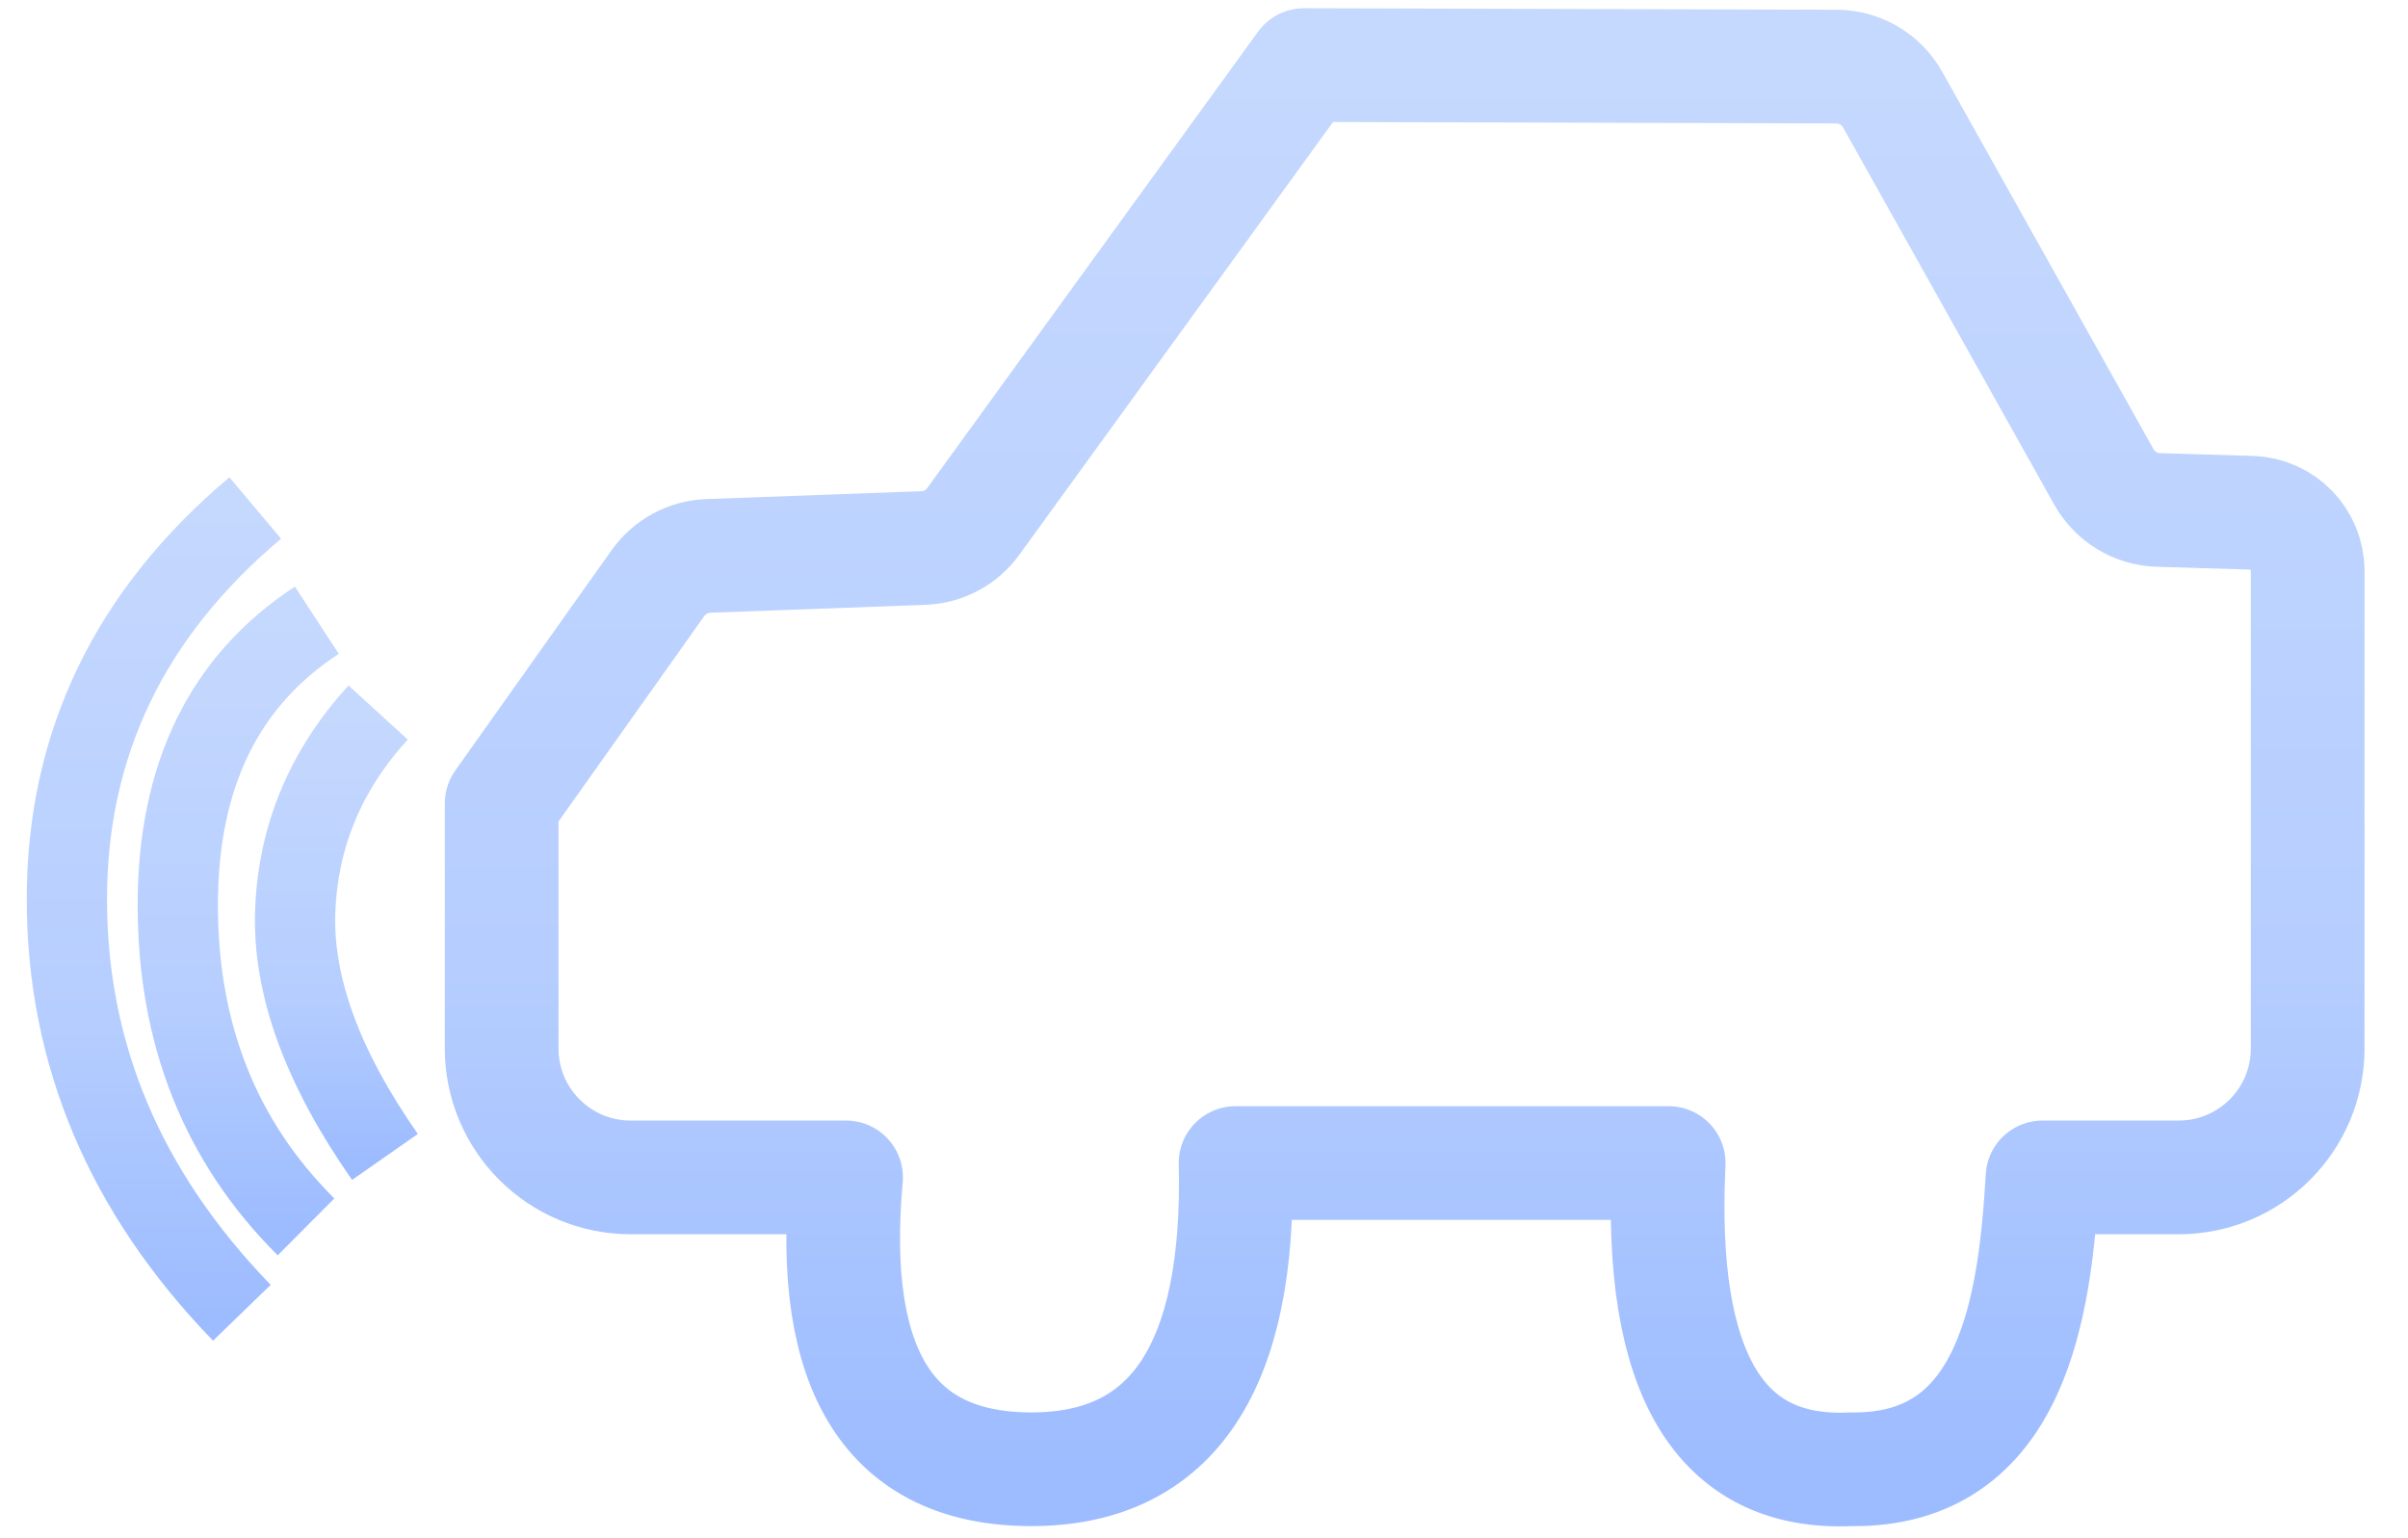 <?xml version="1.0" encoding="UTF-8"?>
<svg width="36px" height="23px" viewBox="0 0 36 23" version="1.1" xmlns="http://www.w3.org/2000/svg" xmlns:xlink="http://www.w3.org/1999/xlink">
    <title>ACC</title>
    <defs>
        <linearGradient x1="50%" y1="0%" x2="50%" y2="100%" id="linearGradient-1">
            <stop stop-color="#C5D8FE" offset="0%"></stop>
            <stop stop-color="#B6CEFF" offset="63.136%"></stop>
            <stop stop-color="#9DBCFF" offset="100%"></stop>
        </linearGradient>
        <linearGradient x1="50%" y1="0%" x2="50%" y2="100%" id="linearGradient-2">
            <stop stop-color="#C5D8FE" offset="0%"></stop>
            <stop stop-color="#B6CEFF" offset="63.136%"></stop>
            <stop stop-color="#9DBCFF" offset="100%"></stop>
        </linearGradient>
        <linearGradient x1="50%" y1="0%" x2="50%" y2="100%" id="linearGradient-3">
            <stop stop-color="#C5D8FE" offset="0%"></stop>
            <stop stop-color="#B6CEFF" offset="63.136%"></stop>
            <stop stop-color="#9DBCFF" offset="100%"></stop>
        </linearGradient>
        <linearGradient x1="50%" y1="0%" x2="50%" y2="100%" id="linearGradient-4">
            <stop stop-color="#C5D8FE" offset="0%"></stop>
            <stop stop-color="#B6CEFF" offset="63.136%"></stop>
            <stop stop-color="#9DBCFF" offset="100%"></stop>
        </linearGradient>
    </defs>
    <g id="大屏修改" stroke="none" stroke-width="1" fill="none" fill-rule="evenodd">
        <g id="高速产品大屏备份" transform="translate(-106, -259)">
            <g id="ACC" transform="translate(107, 259.973)">
                <path d="M18.496,0 C16.848,2.274 15.2,4.549 13.551,6.823 C13.377,7.064 13.102,7.21 12.806,7.221 L9.589,7.339 C9.289,7.35 9.011,7.5 8.837,7.745 L6.5,11.039 L6.5,11.039 L6.5,14.704 C6.5,15.769 7.363,16.632 8.429,16.632 L11.649,16.632 L11.649,16.632 C11.387,19.541 12.311,20.996 14.42,20.996 C16.529,20.996 17.546,19.469 17.472,16.417 L23.947,16.417 C23.795,19.563 24.704,21.089 26.674,20.996 C29.103,21.03 29.424,18.544 29.536,16.632 C30.215,16.632 30.893,16.632 31.571,16.632 C32.637,16.632 33.5,15.769 33.5,14.704 L33.5,7.564 C33.5,7.094 33.127,6.709 32.657,6.694 L31.266,6.652 C30.928,6.641 30.62,6.454 30.454,6.159 L27.295,0.516 C27.125,0.213 26.804,0.024 26.456,0.023 C23.803,0.016 21.15,0.008 18.496,0 Z" id="路径-3" stroke="url(#linearGradient-1)" stroke-width="1.7" stroke-linejoin="round"></path>
                <g id="编组-29" transform="translate(0, 6.623)" stroke-width="1.2">
                    <path d="M4.653,3.058 C3.871,3.915 3.458,4.901 3.414,6.017 C3.37,7.132 3.817,8.361 4.755,9.703" id="路径-4" stroke="url(#linearGradient-2)"></path>
                    <path d="M3.737,1.678 C2.351,2.583 1.658,4.002 1.658,5.937 C1.658,7.873 2.297,9.476 3.575,10.749" id="路径-4" stroke="url(#linearGradient-3)"></path>
                    <path d="M2.816,0 C0.939,1.578 0,3.528 0,5.85 C0,8.172 0.872,10.233 2.616,12.033" id="路径-4" stroke="url(#linearGradient-4)"></path>
                </g>
            </g>
        </g>
    </g>
</svg>